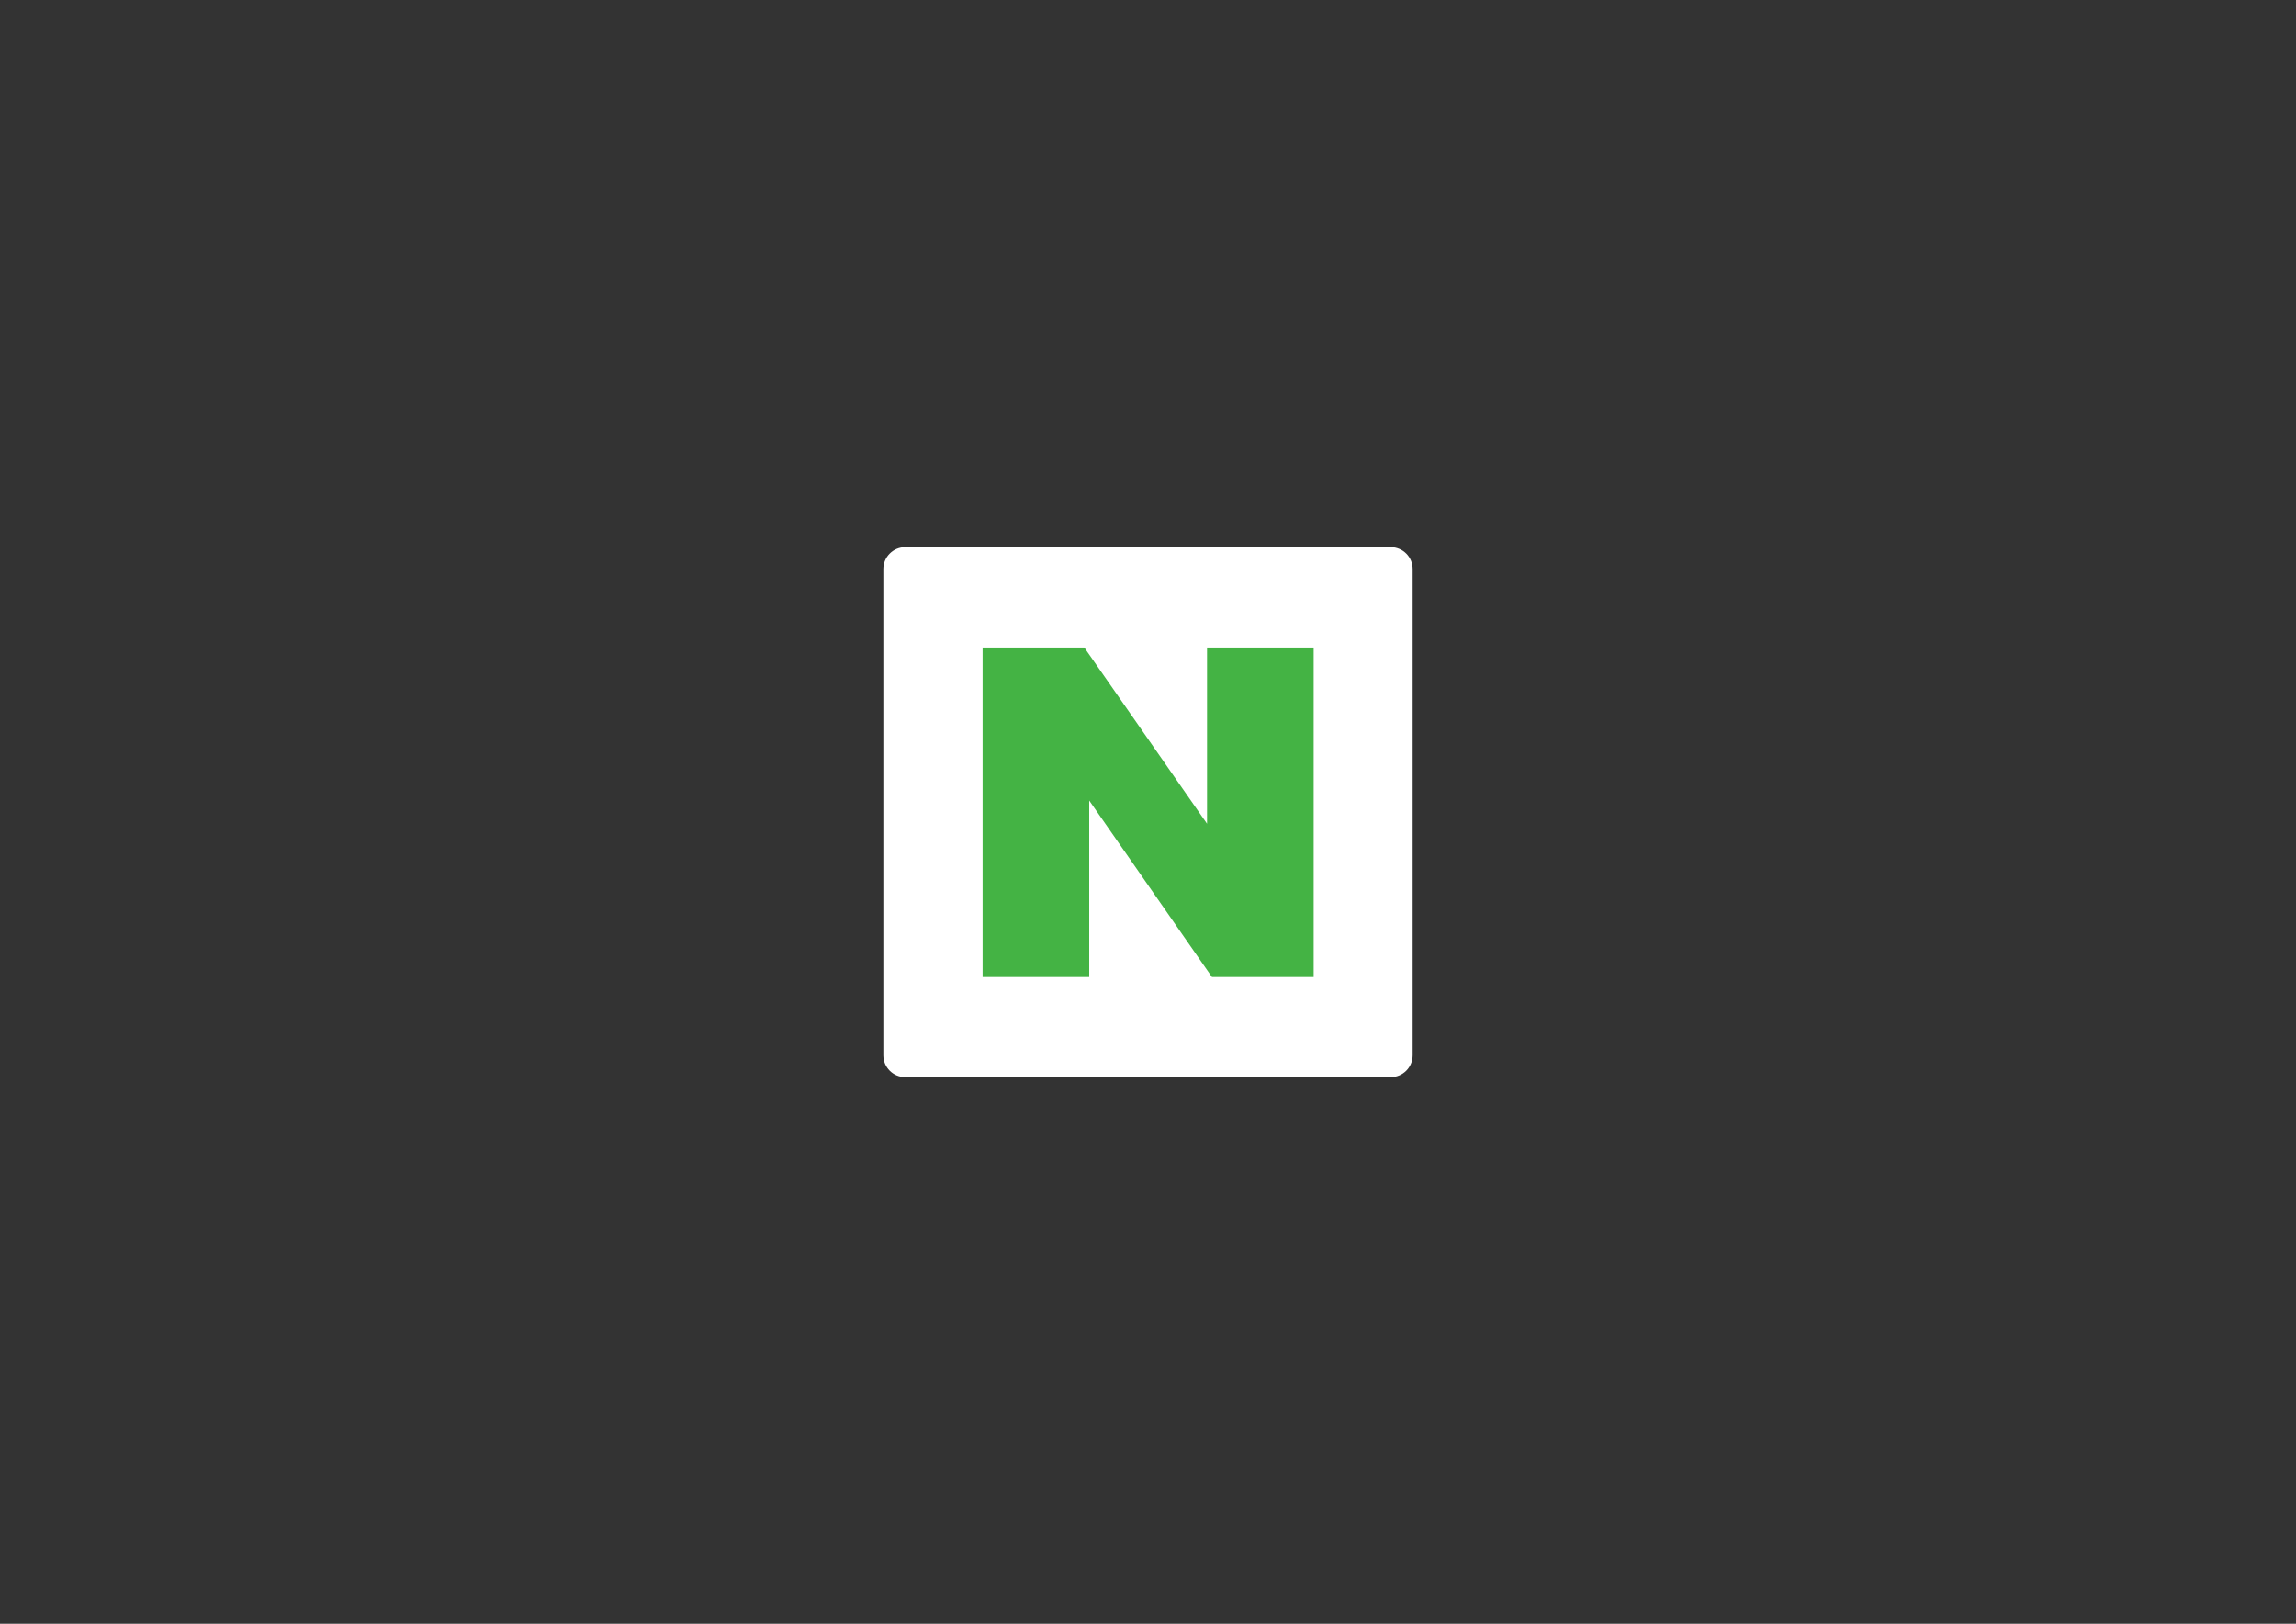 <?xml version="1.0" encoding="utf-8"?>
<!-- Generator: Adobe Illustrator 26.3.1, SVG Export Plug-In . SVG Version: 6.00 Build 0)  -->
<svg version="1.1" id="Layer_1" xmlns="http://www.w3.org/2000/svg" xmlns:xlink="http://www.w3.org/1999/xlink" x="0px" y="0px"
	 viewBox="0 0 841.9 595.3" style="enable-background:new 0 0 841.9 595.3;" xml:space="preserve">
<rect x="0" y="0" width="841.9" height="595.3" fill="#333333" stroke="none"/>
<style type="text/css">
	.st0{fill:#FFFFFF;}
	.st1{fill:#44B344;}
</style>
<path class="st0" d="M518,386.9c0,4.4-3.6,8-8,8H331.9c-4.4,0-8-3.6-8-8V208.6c0-4.4,3.6-8,8-8H510c4.4,0,8,3.6,8,8V386.9z"/>
<polygon class="st1" points="442.6,302 397.6,237.4 360.3,237.4 360.3,358.2 399.4,358.2 399.4,293.5 444.4,358.2 481.7,358.2 
	481.7,237.4 442.6,237.4 "/>
</svg>
